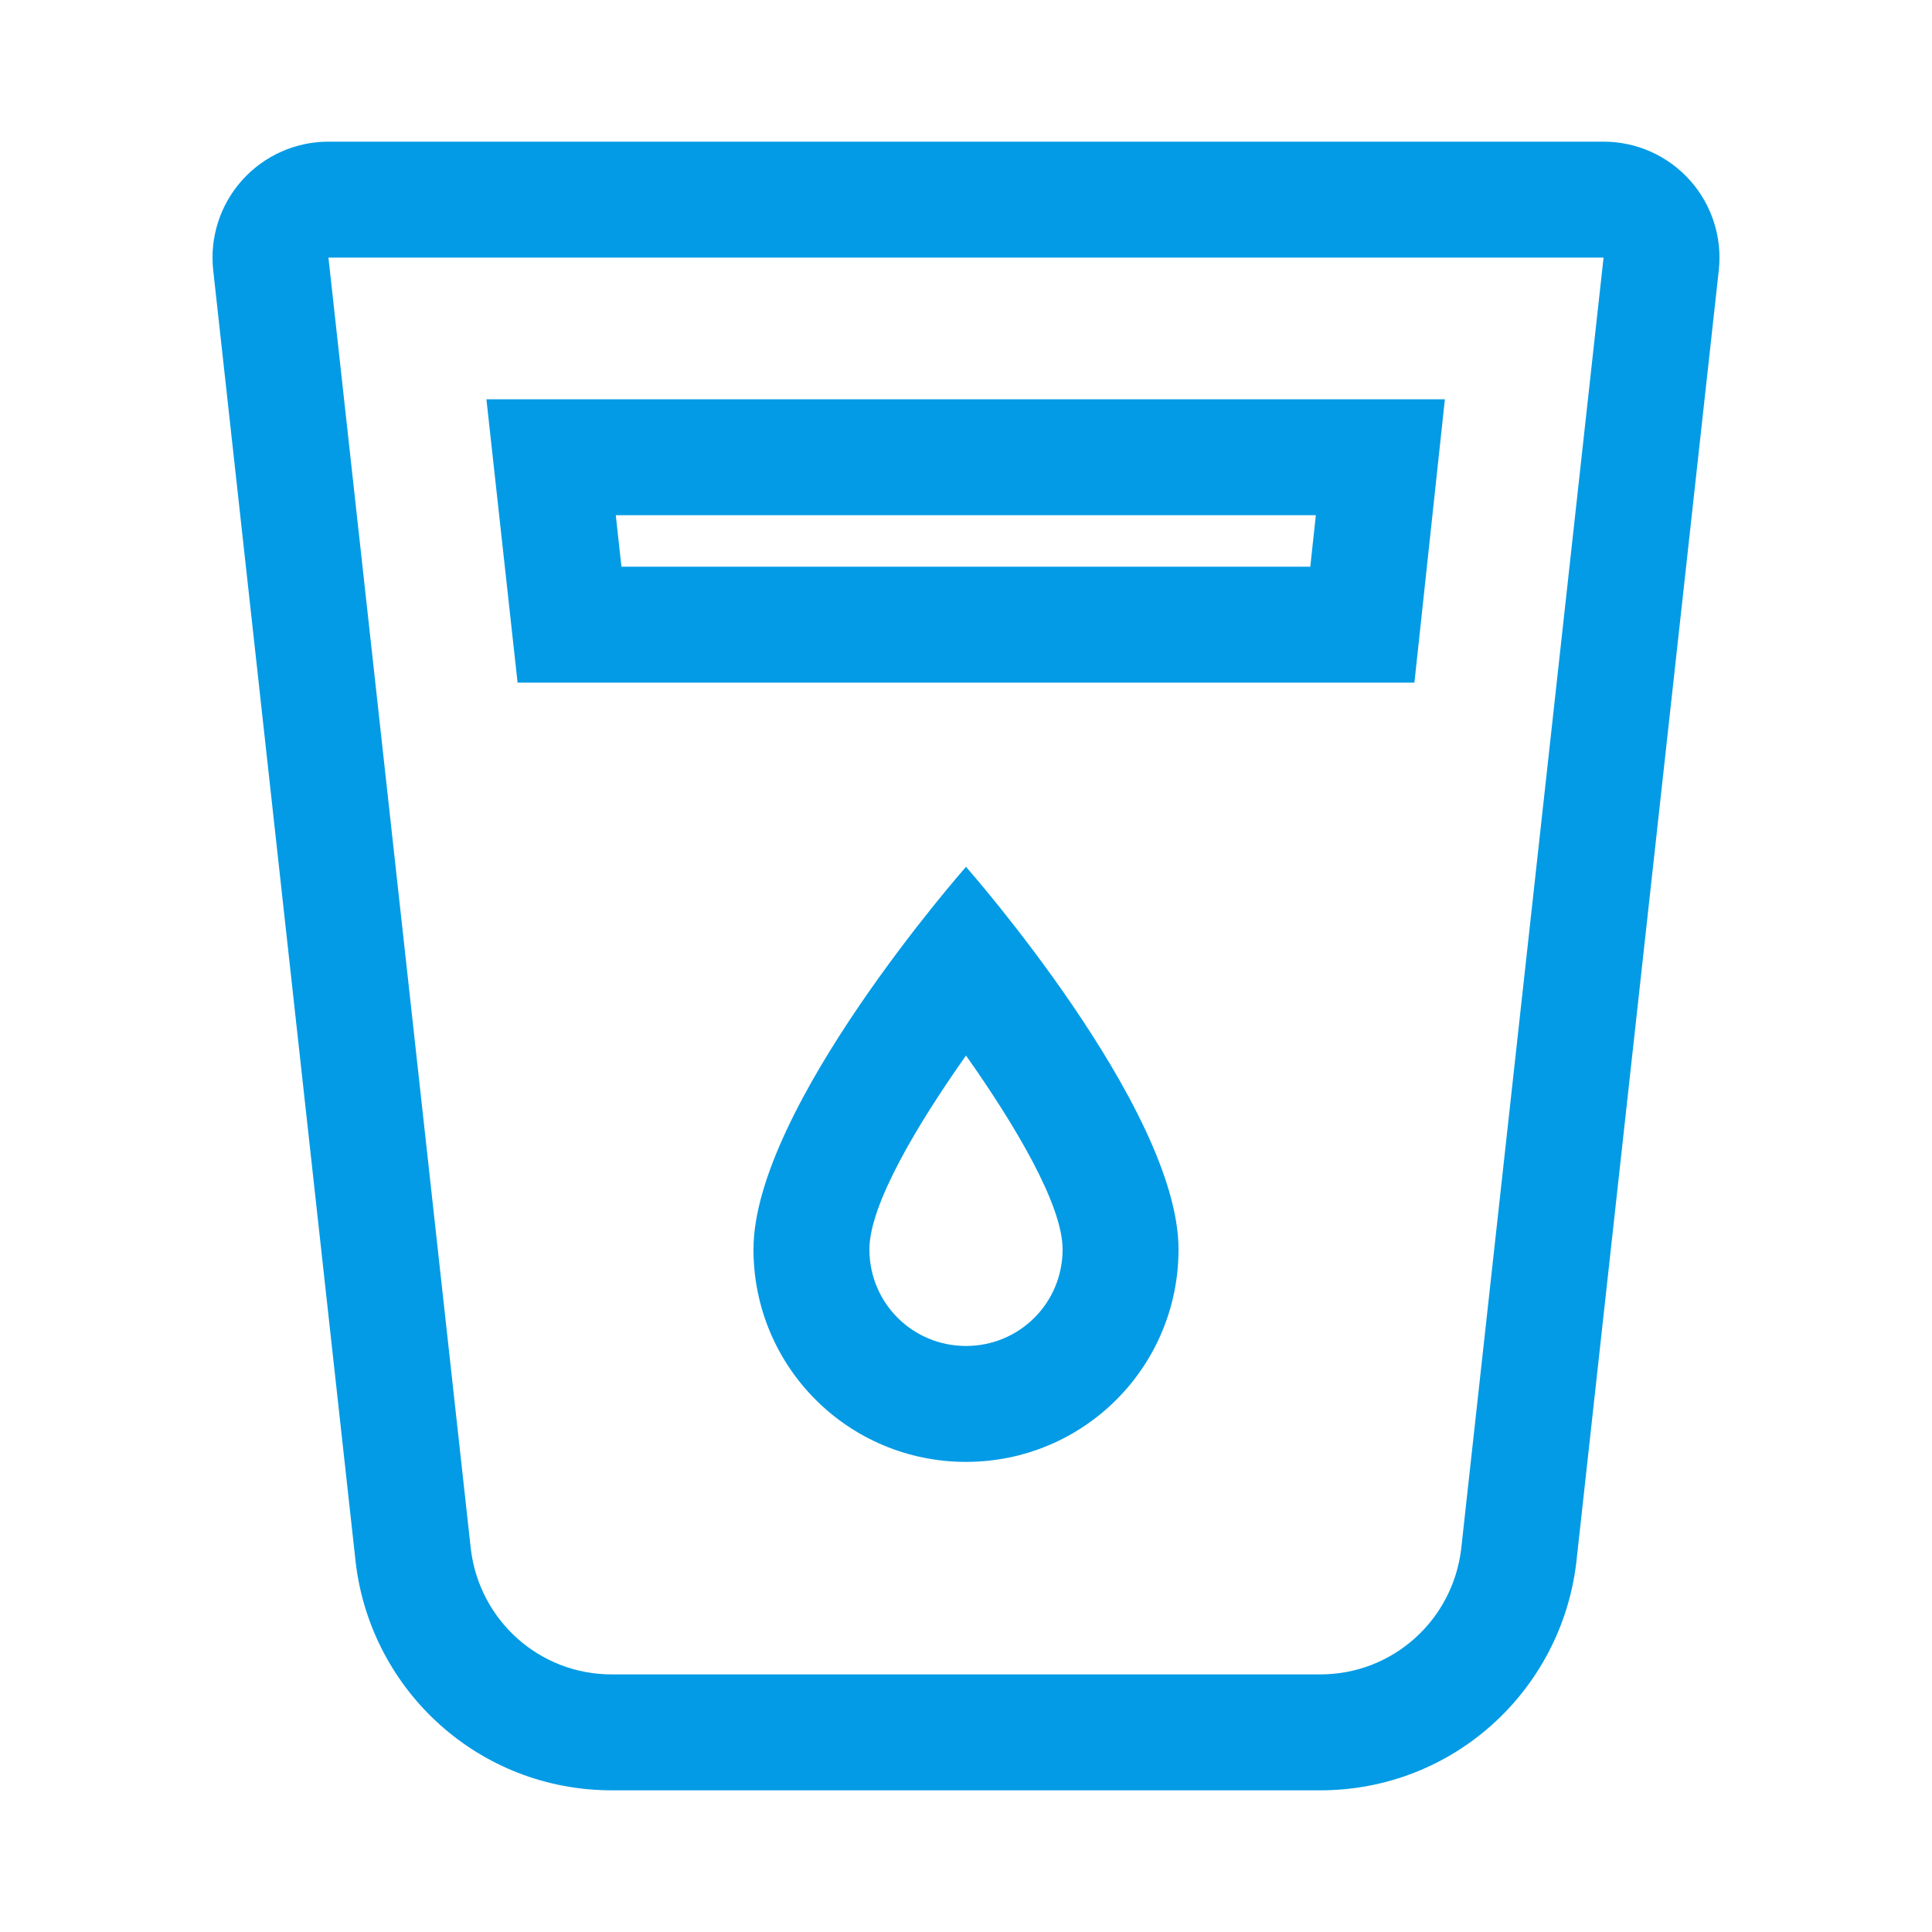 <svg version="1.1" xmlns="http://www.w3.org/2000/svg" xmlns:xlink="http://www.w3.org/1999/xlink" viewBox="0,0,1024,1024">
	<!-- Color names: teamapps-color-1 -->
	<desc>local_drink icon - Licensed under Apache License v2.0 (http://www.apache.org/licenses/LICENSE-2.0) - Created with Iconfu.com - Derivative work of Material icons (Copyright Google Inc.)</desc>
	<g fill="none" fill-rule="nonzero" style="mix-blend-mode: normal">
		<g color="#039be5" class="teamapps-color-1">
			<path d="M835.45,828.33c-8.13,67.79 -65.31,120.58 -135.72,120.58h-375.46c-70.42,0 -127.59,-52.79 -135.72,-120.58l-75.54,-685.07c-1.91,-17.36 3.65,-34.72 15.31,-47.73c11.65,-13.01 28.3,-20.45 45.76,-20.45h675.84c17.47,0 34.11,7.43 45.76,20.45c11.65,13.01 17.22,30.37 15.31,47.73zM697.42,273.07h-371.04l3,27.3h365.1zM563.2,662.19c0,-23.67 -25.32,-66.09 -51.2,-102.74c-25.88,36.65 -51.2,79.07 -51.2,102.74c0,28.4 22.8,51.2 51.2,51.2c28.4,0 51.2,-22.8 51.2,-51.2zM174.08,136.53l75.47,684.48c4.51,37.55 36.04,66.46 74.72,66.46h375.46c38.68,0 70.22,-28.91 74.72,-66.46l75.47,-684.48zM749.67,361.81h-475.34l-16.52,-150.18h508.01zM512,774.83c-62.33,0 -112.64,-50.31 -112.64,-112.64c0,-75.09 112.64,-202.75 112.64,-202.75c0,0 112.64,127.66 112.64,202.75c0,62.33 -50.31,112.64 -112.64,112.64z" fill="currentColor"/>
		</g>
	</g>
</svg>
